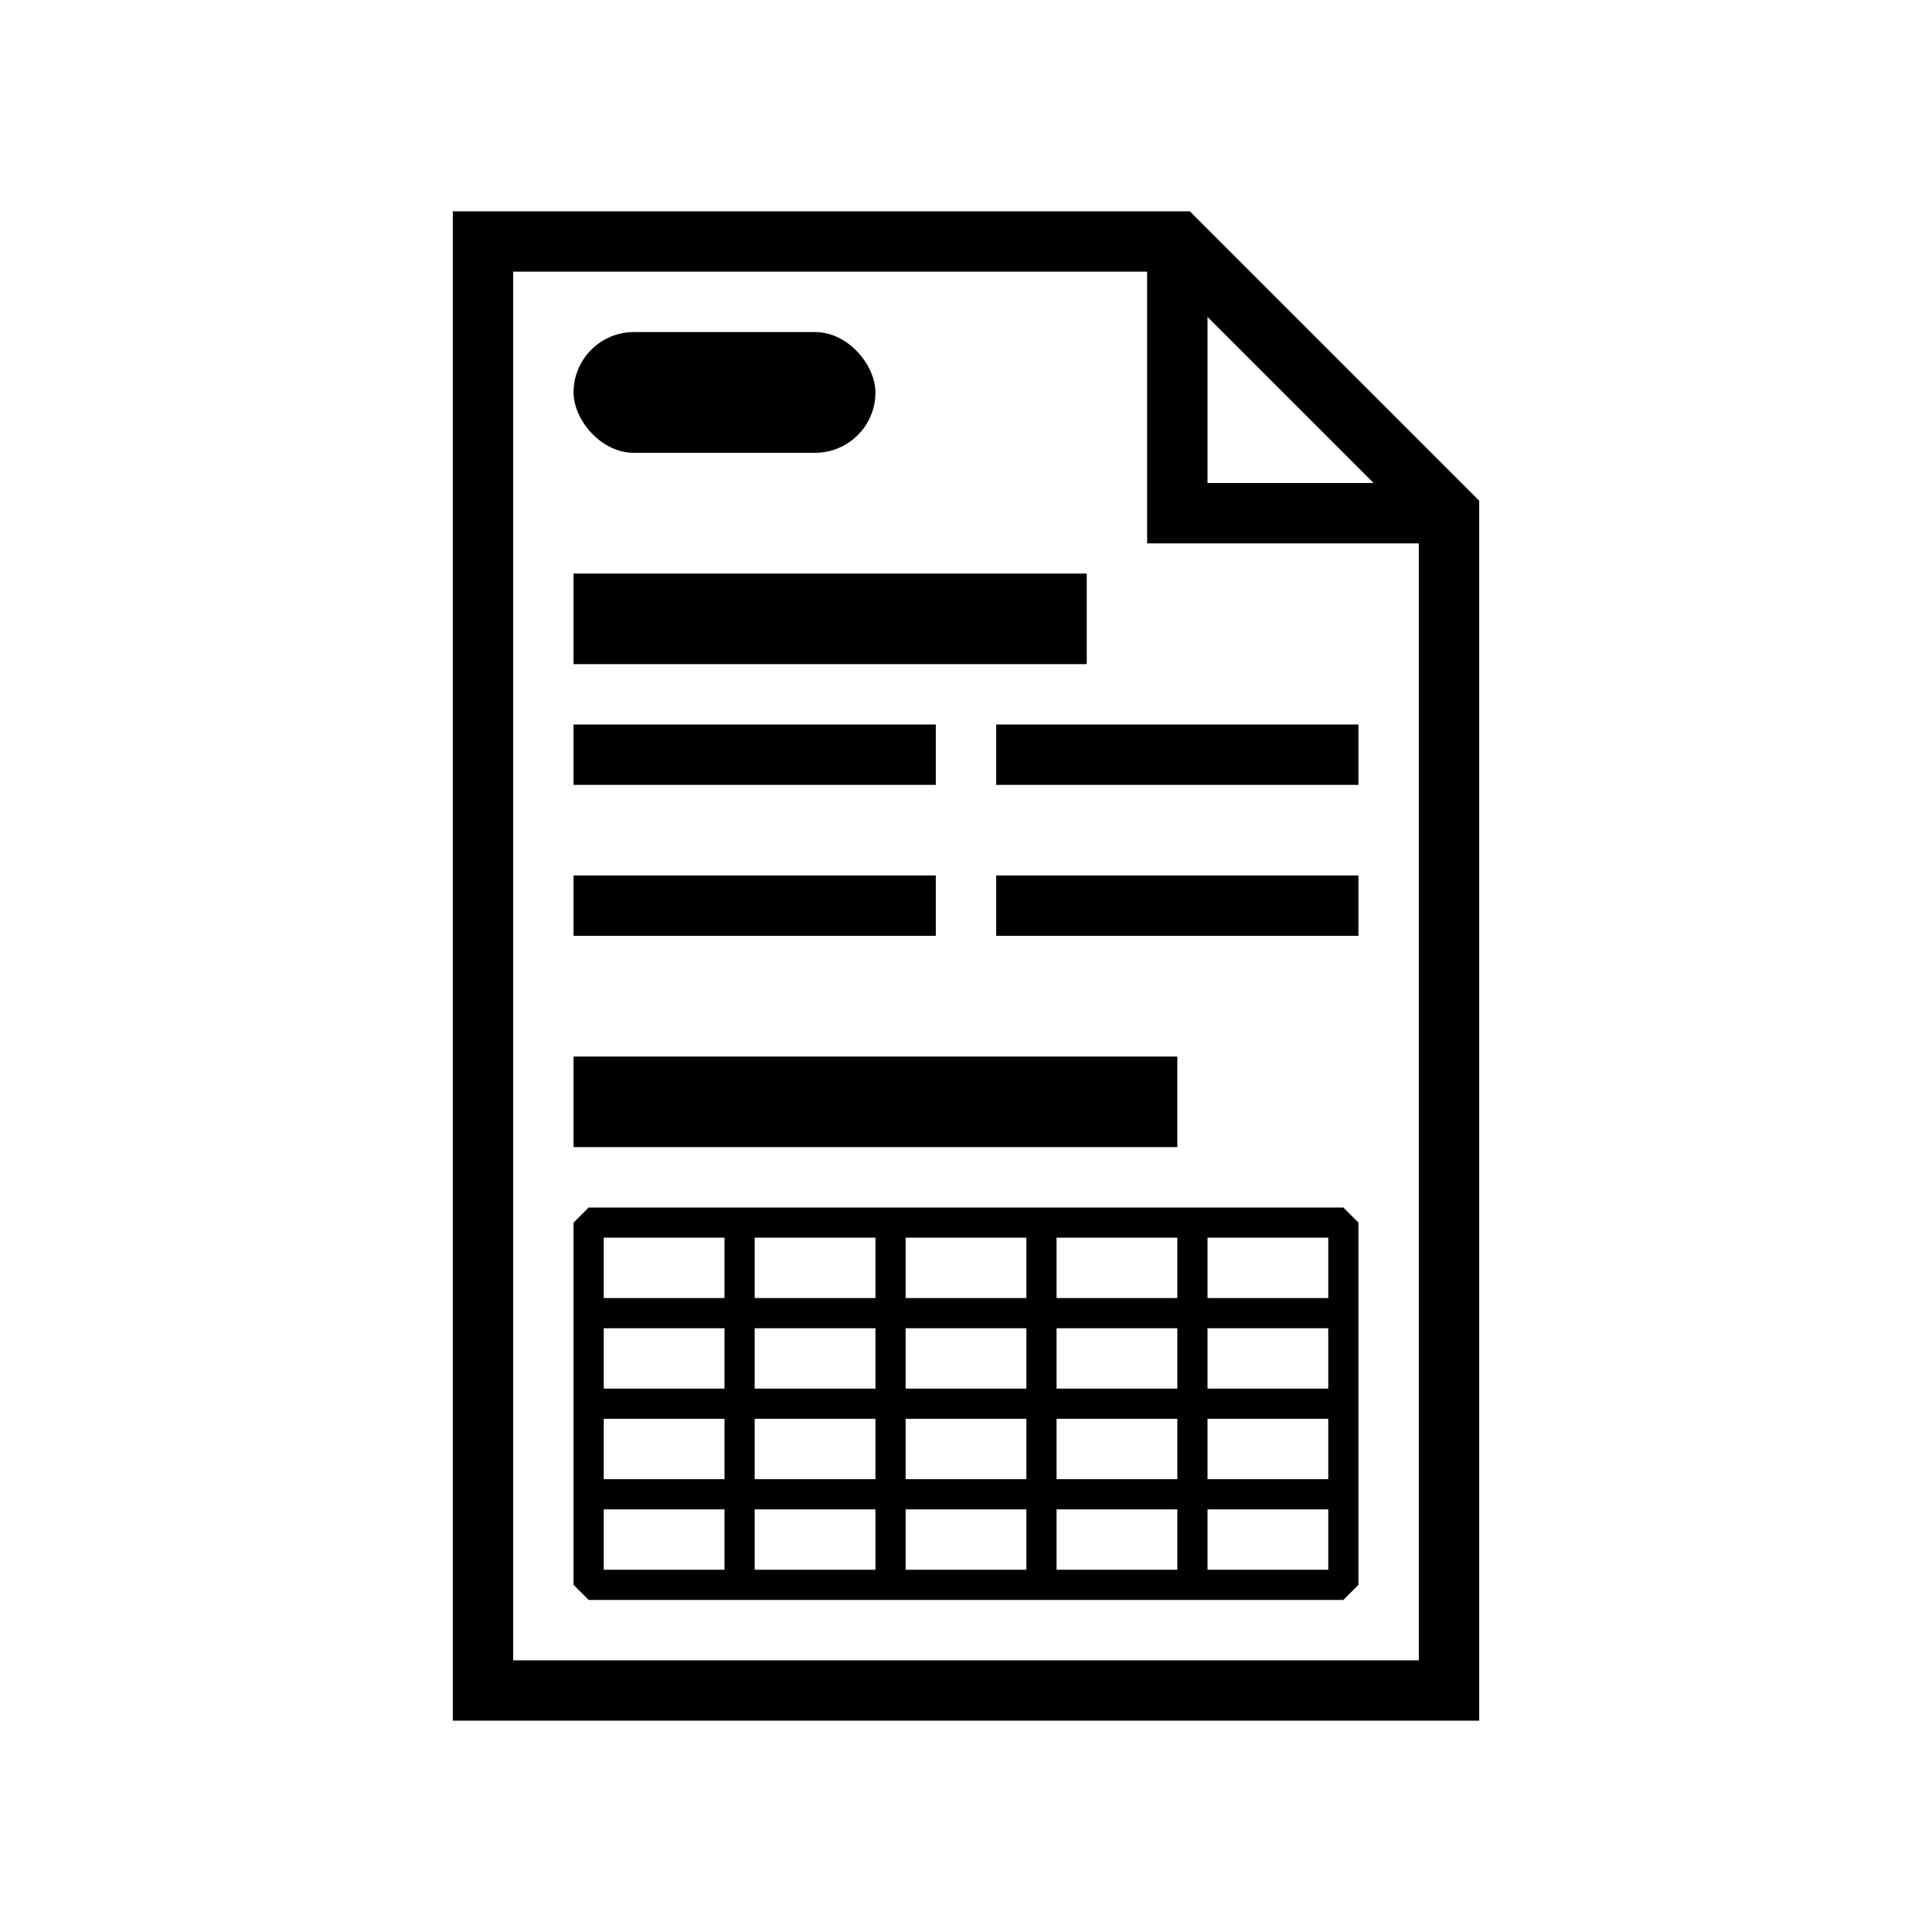 <?xml version="1.0" encoding="UTF-8"?>
<svg width="64px" height="64px" viewBox="0 0 64 64" version="1.1" xmlns="http://www.w3.org/2000/svg" xmlns:xlink="http://www.w3.org/1999/xlink">
    <title>file_printable</title>
    <g id="file_printable" stroke="none" stroke-width="1" fill="none" fill-rule="evenodd">
        <rect id="Rectangle-37" fill="#000000" fill-rule="nonzero" x="19" y="19" width="17" height="3"></rect>
        <path d="M39.414,7 L15,7 L15,57 L49,57 L49,16.586 L39.414,7 Z M38,9 L38,18 L47,18 L47,55 L17,55 L17,9 L38,9 Z M40,10.5 L45.5,16 L40,16 L40,10.5 Z" id="page" fill="#000000" fill-rule="nonzero"></path>
        <rect id="Rectangle-37-Copy-5" fill="#000000" fill-rule="nonzero" x="19" y="35" width="20" height="3"></rect>
        <rect id="Rectangle-37-Copy" fill="#000000" fill-rule="nonzero" x="19" y="24" width="12" height="2"></rect>
        <rect id="Rectangle-37-Copy-2" fill="#000000" fill-rule="nonzero" x="19" y="29" width="12" height="2"></rect>
        <rect id="Rectangle-37-Copy-4" fill="#000000" fill-rule="nonzero" x="33" y="24" width="12" height="2"></rect>
        <rect id="Rectangle-37-Copy-3" fill="#000000" fill-rule="nonzero" x="33" y="29" width="12" height="2"></rect>
        <rect id="Rectangle-36" fill="#000000" fill-rule="nonzero" x="19" y="11" width="10" height="4" rx="2"></rect>
        <path d="M44.5,40 L45,40.5 L45,52.5 L44.5,53 L19.5,53 L19,52.5 L19,40.5 L19.5,40 L44.5,40 Z M24,50 L20,50 L20,52 L24,52 L24,50 Z M29,50 L25,50 L25,52 L29,52 L29,50 Z M39,50 L35,50 L35,52 L39,52 L39,50 Z M34,50 L30,50 L30,52 L34,52 L34,50 Z M44,50 L40,50 L40,52 L44,52 L44,50 Z M24,47 L20,47 L20,49 L24,49 L24,47 Z M29,47 L25,47 L25,49 L29,49 L29,47 Z M34,47 L30,47 L30,49 L34,49 L34,47 Z M39,47 L35,47 L35,49 L39,49 L39,47 Z M44,47 L40,47 L40,49 L44,49 L44,47 Z M24,44 L20,44 L20,46 L24,46 L24,44 Z M29,44 L25,44 L25,46 L29,46 L29,44 Z M34,44 L30,44 L30,46 L34,46 L34,44 Z M39,44 L35,44 L35,46 L39,46 L39,44 Z M44,44 L40,44 L40,46 L44,46 L44,44 Z M24,41 L20,41 L20,43 L24,43 L24,41 Z M29,41 L25,41 L25,43 L29,43 L29,41 Z M34,41 L30,41 L30,43 L34,43 L34,41 Z M39,41 L35,41 L35,43 L39,43 L39,41 Z M44,41 L40,41 L40,43 L44,43 L44,41 Z" id="Combined-Shape" fill="#000000" fill-rule="nonzero"></path>
    </g>
</svg>